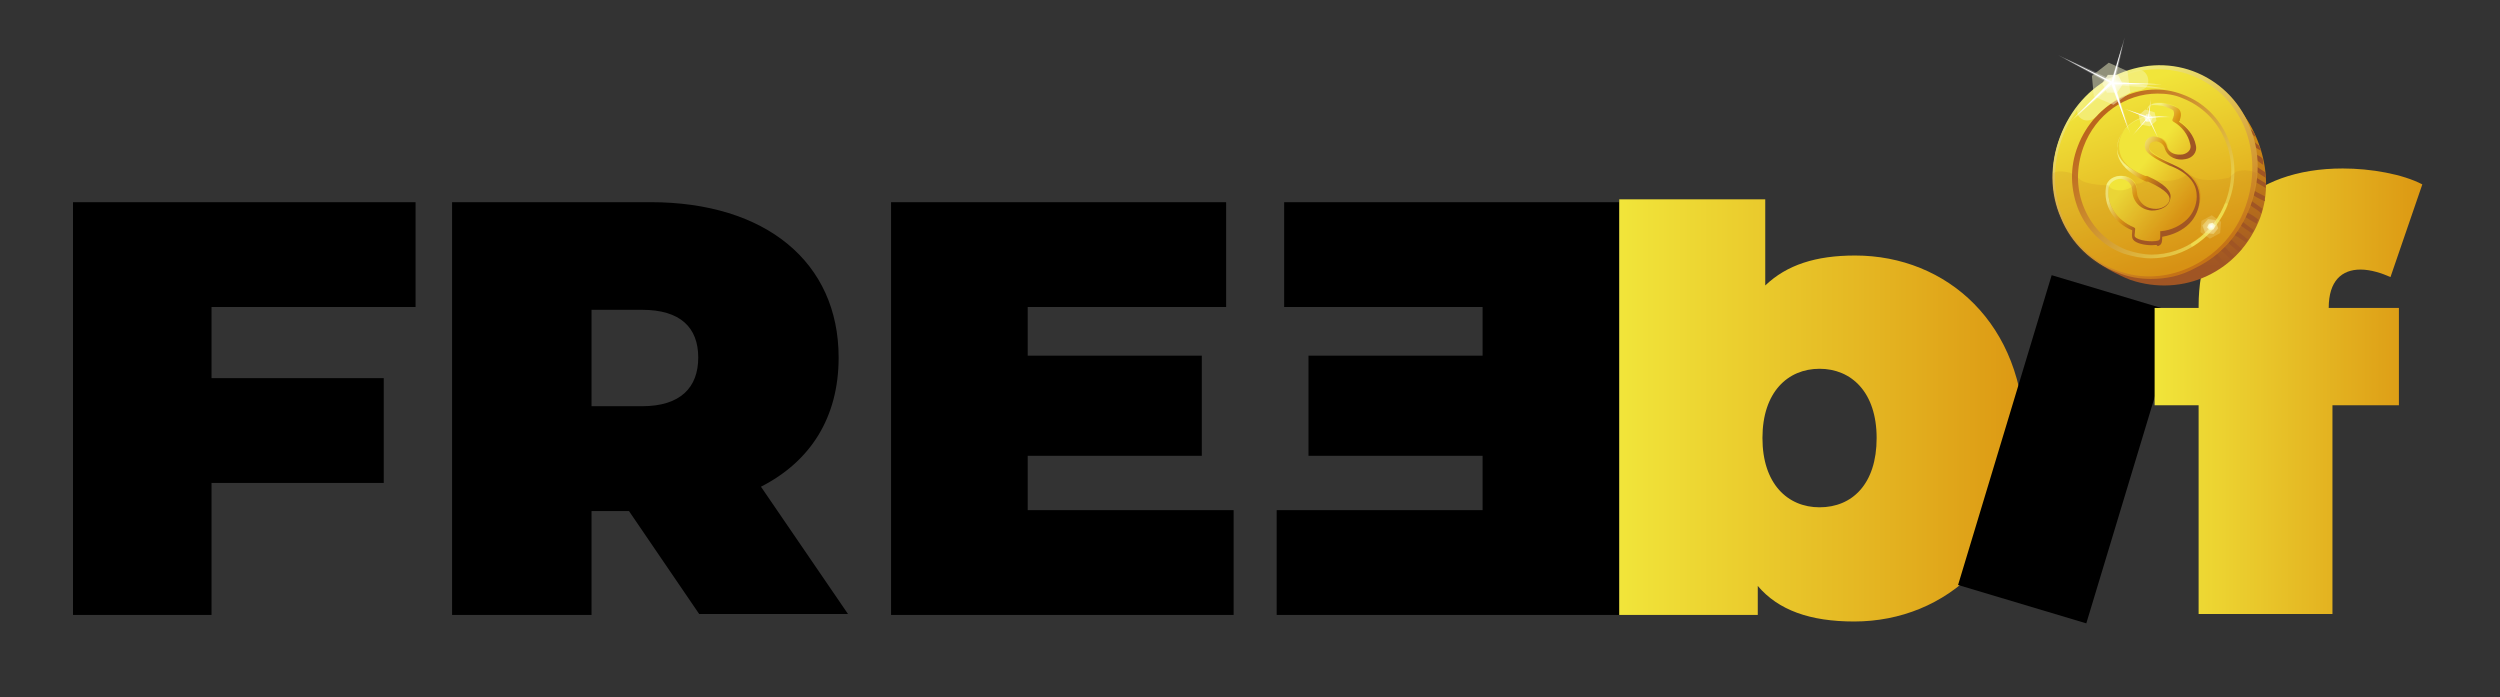 <?xml version="1.0" encoding="utf-8"?>
<!-- Generator: Adobe Illustrator 27.2.0, SVG Export Plug-In . SVG Version: 6.00 Build 0)  -->
<svg version="1.0" id="Calque_1" xmlns="http://www.w3.org/2000/svg" xmlns:xlink="http://www.w3.org/1999/xlink" x="0px" y="0px"
	 viewBox="0 0 267.1 74.5" style="enable-background:new 0 0 267.1 74.5;" xml:space="preserve">
<rect x="0" y="0" width="267.1" height="74.5" fill="#333333" stroke="none"/>
<style type="text/css">
	.st0{fill:url(#SVGID_1_);}
	.st1{fill:url(#SVGID_00000069400430693188522590000002965565945294067886_);}
	.st2{fill:url(#SVGID_00000025432631918754117610000000451806152223123600_);}
	.st3{fill:#A05524;}
	.st4{fill:url(#SVGID_00000114776341505718388400000016866965285694744979_);}
	.st5{fill:url(#SVGID_00000071541726267567606720000004733494542959110047_);}
	.st6{fill:url(#SVGID_00000076583610025103881110000007706632635539083950_);}
	.st7{fill:url(#SVGID_00000026857948527097218070000004830406016068182148_);}
	.st8{fill:url(#SVGID_00000144330587417688050770000004860831592155065534_);}
	.st9{opacity:0.12;fill:#B45E21;}
	.st10{opacity:0.8;fill:#F4EF80;}
	.st11{opacity:0.47;fill:#FAF8CB;}
	.st12{opacity:0.81;fill:url(#SVGID_00000016784150525269944190000016266252690170436485_);}
	.st13{opacity:0.22;fill:#F8F4A8;}
	.st14{opacity:0.47;fill:url(#SVGID_00000002358768369439509290000013844657167101126585_);}
	.st15{fill:url(#SVGID_00000158021358999148316910000013352158589790751669_);}
	.st16{opacity:0.3;fill:#FFFFFF;}
	.st17{fill:#FFFFFF;}
	.st18{opacity:0.81;fill:url(#SVGID_00000045603715380026842470000010843985222938816419_);}
</style>
<g>
	<g>
		<path d="M22.6,32.8v7.6H41v11.2H22.6v14.1H7.8V21.6h36.6v11.2H22.6z"/>
		<path d="M67.2,54.6h-4v11.1H48.3V21.6h21.2c12.3,0,20.1,6.4,20.1,16.6c0,6.4-3,11.1-8.3,13.8l9.3,13.6H74.7L67.2,54.6z M68.6,33.1
			h-5.4v10.3h5.4c4.1,0,6-2,6-5.2C74.6,35,72.7,33.1,68.6,33.1z"/>
		<path d="M131.8,54.5v11.2H95.2V21.6H131v11.2h-21.2V38h18.6v10.7h-18.6v5.8H131.8z"/>
		<path d="M158.4,54.5v-5.8h-18.6V38h18.6v-5.2h-21.2V21.6H173v44.1h-36.6V54.5H158.4z"/>
	</g>
	<linearGradient id="SVGID_1_" gradientUnits="userSpaceOnUse" x1="172.975" y1="43.828" x2="216.336" y2="43.828">
		<stop  offset="0" style="stop-color:#F1E53A"/>
		<stop  offset="1" style="stop-color:#DC9813"/>
	</linearGradient>
	<path class="st0" d="M216.3,46.8c0,12.1-8.3,19.6-18.2,19.6c-4.7,0-8.1-1.2-10.3-3.8v3.1H173V21.3h15.6v9.2
		c2.3-2.2,5.4-3.2,9.6-3.2C208,27.3,216.3,34.6,216.3,46.8z M200.5,46.8c0-4.9-2.7-7.4-6.1-7.4c-3.4,0-6.1,2.5-6.1,7.4
		c0,4.9,2.7,7.4,6.1,7.4C197.9,54.2,200.5,51.7,200.5,46.8z"/>
	<g>
		<path d="M219.2,29.4l13.7,4.1l-10,33.1l-13.7-4.1L219.2,29.4z"/>
	</g>
	<g>
		
			<linearGradient id="SVGID_00000049903947972891697990000003299461708078313897_" gradientUnits="userSpaceOnUse" x1="230.161" y1="41.812" x2="258.824" y2="41.812">
			<stop  offset="0" style="stop-color:#F1E53A"/>
			<stop  offset="1" style="stop-color:#DC9813"/>
		</linearGradient>
		<path style="fill:url(#SVGID_00000049903947972891697990000003299461708078313897_);" d="M248.8,32.9h7.5v10.4h-7.1v22.3h-14.3
			V43.3h-4.7V32.9h4.7v-0.2c0-8.9,5.6-14.7,15.4-14.7c3,0,6.4,0.6,8.5,1.7l-3.4,9.9c-0.9-0.4-2.1-0.8-3.2-0.8
			C250.2,28.8,248.8,30,248.8,32.9L248.8,32.9z"/>
	</g>
	<g>
		
			<linearGradient id="SVGID_00000066477997450355761270000000351014030356501944_" gradientUnits="userSpaceOnUse" x1="232.623" y1="12.926" x2="232.462" y2="28.447">
			<stop  offset="0" style="stop-color:#D28E11"/>
			<stop  offset="1" style="stop-color:#A05524"/>
		</linearGradient>
		<path style="fill:url(#SVGID_00000066477997450355761270000000351014030356501944_);" d="M236.9,9.4c4,2.8,6.4,8.8,4.6,13.8
			c-2.2,5.9-8.3,8.6-13.9,6.7c-1.3-0.5-3.4-1.6-4.1-2.5C220.5,24,236.2,8.9,236.9,9.4z"/>
		<g>
			<path class="st3" d="M238.7,27.4c-0.3-0.3-0.8-0.8-1.1-1.1c-0.2-0.2-0.6,0.2-0.4,0.4c0.3,0.2,0.8,0.7,1.1,1
				C238.5,27.6,238.6,27.5,238.7,27.4z"/>
			<path class="st3" d="M239.2,26.9c0.1-0.1,0.2-0.2,0.3-0.3c-0.1-0.1-0.8-0.7-1.1-1c-0.1-0.1-0.4,0.3-0.3,0.4
				C238.2,26.1,239,26.8,239.2,26.9z"/>
			<path class="st3" d="M240,25.9c0-0.1,0.2-0.3,0.2-0.3c-0.2-0.1-0.8-0.7-1.2-0.9c-0.3-0.1-0.5,0.2-0.3,0.4
				C239.1,25.3,239.9,25.9,240,25.9z"/>
			<path class="st3" d="M240.8,24.6c0,0-0.8-0.6-1.2-0.9c-0.3-0.2-0.5,0.2-0.2,0.4c0.3,0.2,1.1,0.8,1.2,0.8
				C240.6,24.9,240.8,24.6,240.8,24.6z"/>
			<path class="st3" d="M241.1,23.9c0,0,0.1-0.4,0.2-0.4c-0.3-0.3-0.8-0.6-1.2-0.8c-0.3-0.2-0.5,0.3-0.2,0.5
				C240.2,23.4,241.1,23.9,241.1,23.9z"/>
			<path class="st3" d="M241.7,22.3c-0.1-0.1-0.8-0.6-1.1-0.8c-0.3-0.2-0.4,0.3-0.1,0.5c0.3,0.2,0.8,0.5,1.1,0.8
				C241.6,22.7,241.7,22.5,241.7,22.3z"/>
			<path class="st3" d="M242,21c-0.3-0.2-0.8-0.4-1.1-0.6c-0.3-0.1-0.4,0.3-0.1,0.5c0.3,0.2,1.1,0.6,1.2,0.6
				C241.9,21.3,242,21.1,242,21z"/>
			<path class="st3" d="M242.1,19.6c-0.3-0.2-0.7-0.4-1-0.6c-0.3-0.2-0.5,0.2-0.2,0.4c0.3,0.2,0.9,0.5,1.2,0.7
				C242,20,242.1,19.7,242.1,19.6z"/>
			<path class="st3" d="M242,18.4c-0.3-0.2-0.6-0.4-0.9-0.6c-0.2-0.2-0.5,0.2-0.2,0.4c0.4,0.3,0.8,0.6,1.2,0.8
				C242,18.8,242,18.5,242,18.4z"/>
			<path class="st3" d="M237.8,28.2c-0.2-0.2-0.8-0.9-0.9-1c-0.2-0.2-0.6,0.1-0.4,0.3c0.1,0.1,0.9,0.9,1,1
				C237.5,28.4,237.6,28.3,237.8,28.2z"/>
			<path class="st3" d="M241.7,16.9c-0.2-0.2-0.5-0.3-0.8-0.5c-0.3-0.2-0.4,0.2-0.2,0.4c0.3,0.2,1,0.8,1.1,0.8
				C241.8,17.3,241.8,17.1,241.7,16.9z"/>
			<path class="st3" d="M241.3,15.5c-0.2-0.1-0.4-0.3-0.6-0.5c-0.1-0.1-0.2,0.4-0.1,0.5c0.3,0.2,0.7,0.5,1,0.6
				C241.5,15.9,241.4,15.7,241.3,15.5z"/>
			<path class="st3" d="M240.7,14c-0.1-0.1-0.3-0.2-0.5-0.4c-0.2-0.2-0.4,0.2-0.1,0.4c0.3,0.2,0.9,0.6,0.9,0.7
				C241,14.6,240.8,14.1,240.7,14z"/>
		</g>
		<g>
			
				<linearGradient id="SVGID_00000038372372328244321070000009569638109523348904_" gradientUnits="userSpaceOnUse" x1="226.971" y1="9.483" x2="233.636" y2="28.208">
				<stop  offset="0" style="stop-color:#F1E53A"/>
				<stop  offset="1" style="stop-color:#DC9813"/>
			</linearGradient>
			<path style="fill:url(#SVGID_00000038372372328244321070000009569638109523348904_);" d="M234.1,7.8c5.5,2.1,8.2,8.5,6,14.3
				s-8.4,8.9-14,6.9c-5.5-2.1-8.2-8.5-6-14.3C222.3,8.8,228.6,5.8,234.1,7.8z"/>
			
				<linearGradient id="SVGID_00000002372725539987969950000009520425850834069639_" gradientUnits="userSpaceOnUse" x1="224.667" y1="9.001" x2="235.616" y2="27.801">
				<stop  offset="0" style="stop-color:#EFED79"/>
				<stop  offset="0.99" style="stop-color:#C87515"/>
			</linearGradient>
			<path style="fill:url(#SVGID_00000002372725539987969950000009520425850834069639_);" d="M229.8,29.8c-1.2,0-2.4-0.2-3.6-0.7
				c-2.7-1-4.9-3.1-6-5.8c-1.2-2.7-1.2-5.8-0.1-8.7c1.1-2.9,3.1-5.2,5.8-6.5c2.7-1.3,5.7-1.5,8.4-0.5c2.7,1,4.9,3.1,6,5.8
				c1.2,2.7,1.2,5.8,0.1,8.7c-1.1,2.9-3.1,5.2-5.8,6.5C233,29.5,231.4,29.8,229.8,29.8z M230.5,7.4c-1.6,0-3.1,0.4-4.6,1.1
				c-2.6,1.3-4.6,3.5-5.6,6.3c-1,2.8-1,5.8,0.1,8.5c1.1,2.7,3.2,4.7,5.8,5.6c2.6,1,5.5,0.8,8.1-0.5c2.6-1.3,4.6-3.5,5.6-6.3
				c1-2.8,1-5.8-0.1-8.5C238.7,11,236.7,9,234,8C232.9,7.6,231.7,7.4,230.5,7.4z"/>
		</g>
		<g>
			
				<linearGradient id="SVGID_00000111872262130490192340000000088010972288723104_" gradientUnits="userSpaceOnUse" x1="236.591" y1="24.206" x2="223.877" y2="13.016">
				<stop  offset="0" style="stop-color:#EFDD4E"/>
				<stop  offset="1" style="stop-color:#BB641E"/>
			</linearGradient>
			<path style="fill:url(#SVGID_00000111872262130490192340000000088010972288723104_);" d="M229.8,27.6c-1,0-1.9-0.2-2.9-0.5
				c-2.2-0.8-3.9-2.5-4.8-4.6c-0.9-2.2-1-4.6-0.1-6.9c1.8-4.7,6.8-7.2,11.2-5.5c2.2,0.8,3.9,2.5,4.8,4.6c0.9,2.2,1,4.6,0.1,6.9
				C236.8,25.3,233.4,27.6,229.8,27.6z M230.5,10c-3.4,0-6.6,2.2-7.9,5.7c-0.8,2.2-0.8,4.5,0.1,6.6c0.9,2.1,2.5,3.6,4.5,4.4
				c0.9,0.3,1.8,0.5,2.7,0.5c3.4,0,6.6-2.2,7.9-5.7c0.8-2.2,0.8-4.5-0.1-6.6c-0.9-2.1-2.5-3.6-4.5-4.4C232.3,10.1,231.4,10,230.5,10
				z"/>
		</g>
		<g>
			
				<linearGradient id="SVGID_00000044160306957478816970000000132919917603214999_" gradientUnits="userSpaceOnUse" x1="228.998" y1="17.449" x2="234.348" y2="21.738">
				<stop  offset="0" style="stop-color:#F1E53A"/>
				<stop  offset="0.995" style="stop-color:#DC9813"/>
			</linearGradient>
			<path style="fill:url(#SVGID_00000044160306957478816970000000132919917603214999_);" d="M234.5,15.3c-0.2-1-0.8-1.9-1.9-2.5
				c0.1-0.4,0.3-0.7,0.1-1.2c-0.2-0.5-2.4-0.9-2.8-0.5c-0.4,0.4-0.3,0.7-0.3,1.2c-0.5,0.1-1,0.3-1.4,0.5c-1.1,0.6-1.8,1.7-1.8,2.8
				c0,1.1,0.6,2,1.6,2.6c0.5,0.3,1,0.5,1.5,0.8c0.2,0.1,2.6,1.1,2.5,2.1c-0.1,0.8-1,1.3-1.8,1.2c-1.4-0.1-2-1.2-1.9-2.1
				c0-0.7-0.6-1.3-1.4-1.4c-0.8-0.1-1.5,0.4-1.6,1.1c-0.3,1.8,0.7,3.6,2.8,4.5c0.1,0-0.2,0.7,0,1c0.4,0.5,2,0.7,2.7,0.4
				c0.4-0.1,0.3-0.6,0.4-1c1.1-0.1,2.2-0.6,2.9-1.3c0.7-0.7,1-1.6,1-2.5c0-1.2-0.5-2-1.6-2.8c-0.9-0.6-3.4-1.5-3.8-2.2
				c-0.3-0.5,0-1.3,0.9-1.3c0.5,0,0.9,0.4,1,0.9C231.9,17.2,234.8,16.9,234.5,15.3L234.5,15.3z"/>
			<g>
				
					<linearGradient id="SVGID_00000102508311170843413760000017808438234895597759_" gradientUnits="userSpaceOnUse" x1="227.648" y1="17.053" x2="231.494" y2="19.148">
					<stop  offset="0" style="stop-color:#F4EF80"/>
					<stop  offset="0.507" style="stop-color:#DC9813"/>
					<stop  offset="1" style="stop-color:#A05524"/>
				</linearGradient>
				<path style="fill:url(#SVGID_00000102508311170843413760000017808438234895597759_);" d="M229.9,26.2c-0.8,0-1.7-0.2-2-0.6
					c-0.2-0.3-0.1-0.7-0.1-0.9c0,0,0,0,0-0.1c-2-0.8-3.1-2.7-2.8-4.6c0.1-0.8,0.9-1.3,1.8-1.2c0.9,0.1,1.5,0.8,1.5,1.6
					c0,0.8,0.6,1.8,1.8,1.9c0.7,0.1,1.6-0.3,1.7-1c0-0.3-0.1-0.9-2.3-1.9c0,0-0.1,0-0.1,0l-0.1,0c-0.5-0.2-1-0.5-1.4-0.8
					c-1.2-0.8-1.8-1.8-1.7-2.8c0.1-1.2,0.8-2.3,1.9-2.9c0.4-0.2,0.8-0.4,1.3-0.5c0-0.1,0-0.2,0-0.2c0-0.3,0-0.6,0.4-1
					c0.4-0.3,1.4-0.2,1.7-0.1c0.3,0.1,1.2,0.3,1.4,0.7c0.2,0.4,0.1,0.7,0,1c0,0.1,0,0.1-0.1,0.2c0.9,0.6,1.6,1.5,1.8,2.5l0,0
					c0.2,0.8-0.4,1.4-1.1,1.5c-0.9,0.2-1.9-0.2-2.2-1.1c-0.1-0.4-0.4-0.7-0.9-0.8c-0.3,0-0.6,0.1-0.7,0.3c-0.1,0.2-0.1,0.5,0,0.7
					c0.2,0.4,1.4,1,2.3,1.4c0.6,0.3,1.1,0.5,1.4,0.8c1.1,0.8,1.6,1.7,1.6,2.9c0,1-0.4,2-1.1,2.7c-0.7,0.7-1.7,1.2-2.9,1.4
					c0,0,0,0.1,0,0.1c0,0.4,0,0.8-0.5,0.9C230.5,26.1,230.2,26.2,229.9,26.2z M226.6,19.1c-0.6,0-1.2,0.4-1.3,0.9
					c-0.3,1.8,0.8,3.5,2.7,4.3c0.2,0.1,0.1,0.2,0.1,0.4c0,0.2-0.1,0.5,0,0.6c0.3,0.4,1.8,0.6,2.5,0.4c0.2-0.1,0.2-0.2,0.2-0.6
					c0-0.1,0-0.2,0-0.3l0-0.1l0.1,0c1.1-0.1,2.1-0.6,2.8-1.3c0.6-0.6,1-1.5,1-2.4c0-1.1-0.5-1.9-1.5-2.6c-0.3-0.2-0.8-0.5-1.4-0.7
					c-1.1-0.5-2.2-1.1-2.5-1.6c-0.2-0.3-0.2-0.8,0-1.1c0.2-0.3,0.6-0.5,1-0.4c0.6,0.1,1.1,0.5,1.2,1c0.2,0.8,1,1,1.7,0.9
					c0.5-0.1,1-0.5,0.8-1.1c-0.2-1-0.9-1.9-1.8-2.4l-0.1-0.1l0-0.1c0-0.1,0.1-0.2,0.1-0.3c0.1-0.2,0.1-0.5,0-0.7
					c-0.1-0.1-0.5-0.3-1.2-0.5c-0.7-0.1-1.2-0.1-1.4,0c-0.2,0.2-0.2,0.4-0.2,0.7c0,0.1,0,0.3,0,0.4l0,0.1l-0.1,0
					c-0.5,0.1-0.9,0.3-1.3,0.5c-1,0.6-1.7,1.6-1.8,2.6c-0.1,1.2,0.8,2,1.6,2.5c0.4,0.3,0.9,0.5,1.4,0.7l0.1,0c0,0,0,0,0.1,0
					c1.8,0.8,2.6,1.6,2.5,2.3c-0.1,1-1.1,1.4-2,1.4c-1.4-0.1-2.1-1.2-2.1-2.2c0-0.6-0.5-1.1-1.2-1.2
					C226.7,19.1,226.7,19.1,226.6,19.1z"/>
			</g>
		</g>
		<path class="st9" d="M221.7,18.8L221.7,18.8c-0.2-0.2-0.6-0.4-0.8-0.4c-0.5-0.1-1.2-0.2-1.7,0.2c-0.1,4.6,2.6,9,6.9,10.6
			c5.5,2.1,12-1.1,14.2-7c0.4-1.2,0.7-2.5,0.8-3.7c-0.5-0.3-1.4-0.4-2-0.2c-0.2,0-0.4,0.2-0.5,0.3l0,0c-0.2,0.1-0.3,0.3-0.5,0.4
			c-0.9,0.2-2.5,0.4-3.5,0c-0.3-0.2-0.6-0.2-0.9-0.4c-1.1,1-3.4,0.8-4.2,0.3c-0.2,0.1-0.3,0.3-0.4,0.4c-0.2,0.2-0.5,0.4-1,0.3
			c-0.6,1-2.6,0.9-2.8,0.2c-1.1,0-2.4-0.2-2.9-0.5C222.3,19.2,221.9,18.9,221.7,18.8z M238,22c-0.3,0.8-0.8,1.6-1.4,2.3
			c-0.6,0.8-1.4,1.4-2.2,2c-0.2,0.2-0.5-0.2-0.2-0.4c0.8-0.6,1.5-1.1,2.1-1.8c0.5-0.6,1-1.4,1.3-2.2C237.7,21.6,238.2,21.7,238,22z"
			/>
		<g>
			<path class="st10" d="M228.2,7.5c-2.2,0.7-4.8,1.8-6.1,3.8c-0.7,1.2,0.9,2.2,1.9,1.1c0.6-0.7,1.3-1.2,2-1.7
				c0.9-0.6,1.8-0.9,2.8-1.1C230.1,9.3,229.5,7.1,228.2,7.5z"/>
			<polygon class="st11" points="225.8,11.2 223.7,10.3 223.5,8.1 225.3,6.7 227.3,7.6 227.6,9.9 			"/>
			
				<radialGradient id="SVGID_00000067936364949917994760000004445706126886545087_" cx="592.562" cy="-98.339" r="1.082" gradientTransform="matrix(0.972 0.236 -0.236 0.972 -373.31 -35.395)" gradientUnits="userSpaceOnUse">
				<stop  offset="0" style="stop-color:#FFFFFF"/>
				<stop  offset="1" style="stop-color:#FAF8CB"/>
			</radialGradient>
			<polygon style="opacity:0.81;fill:url(#SVGID_00000067936364949917994760000004445706126886545087_);" points="226.2,9.9 
				225.1,9.9 224.6,8.9 225.2,8 226.3,8 226.8,9 			"/>
			<polygon class="st13" points="237.2,24.9 236.1,25.5 235.1,24.8 235.2,23.6 236.3,23 237.3,23.7 			"/>
			
				<radialGradient id="SVGID_00000083050524818740141530000001637864815185768126_" cx="236.183" cy="24.214" r="0.843" gradientUnits="userSpaceOnUse">
				<stop  offset="0" style="stop-color:#FFFFFF"/>
				<stop  offset="0.99" style="stop-color:#F4E68F"/>
			</radialGradient>
			<polygon style="opacity:0.47;fill:url(#SVGID_00000083050524818740141530000001637864815185768126_);" points="236.5,25 
				235.6,24.9 235.3,24.1 235.9,23.4 236.7,23.5 237,24.4 			"/>
			
				<radialGradient id="SVGID_00000166677389048332629700000011936406430688728504_" cx="236.251" cy="24.19" r="0.42" gradientUnits="userSpaceOnUse">
				<stop  offset="0" style="stop-color:#FFFFFF"/>
				<stop  offset="1" style="stop-color:#F8F5B5"/>
			</radialGradient>
			<polygon style="fill:url(#SVGID_00000166677389048332629700000011936406430688728504_);" points="236.5,24.5 236.1,24.6 
				235.8,24.3 236,23.9 236.4,23.8 236.7,24.1 			"/>
			<polygon class="st16" points="227.6,14.3 225.6,9.2 221.2,13 225.3,8.9 219.9,5.9 225.6,8.5 227,4 226,8.6 231.5,9.5 226,9.1 			
				"/>
			<polygon class="st17" points="227.4,13.9 225.6,9 221.6,12.6 225.4,8.8 220.5,6.2 225.6,8.7 226.8,4.7 225.8,8.8 230.9,9 
				225.9,9 			"/>
			<polygon class="st11" points="229.7,13.5 228.7,13.3 228.5,12.3 229.2,11.7 230.2,12 230.4,12.9 			"/>
			
				<radialGradient id="SVGID_00000145053668708226081490000009885755610572757418_" cx="528.047" cy="-89.859" r="0.463" gradientTransform="matrix(0.991 0.131 -0.131 0.991 -305.703 32.763)" gradientUnits="userSpaceOnUse">
				<stop  offset="0" style="stop-color:#FFFFFF"/>
				<stop  offset="1" style="stop-color:#FAF8CB"/>
			</radialGradient>
			<polygon style="opacity:0.81;fill:url(#SVGID_00000145053668708226081490000009885755610572757418_);" points="229.8,13 
				229.3,13 229.1,12.6 229.3,12.2 229.7,12.2 230,12.6 			"/>
			<polygon class="st16" points="230.6,14.8 229.5,12.7 227.8,14.5 229.4,12.6 226.9,11.6 229.5,12.4 229.8,10.4 229.6,12.4 
				232,12.5 229.7,12.6 			"/>
			<polygon class="st17" points="230.5,14.6 229.5,12.6 228,14.3 229.4,12.6 227.2,11.7 229.5,12.5 229.8,10.7 229.6,12.5 
				231.7,12.4 229.6,12.6 			"/>
		</g>
	</g>
</g>
</svg>
